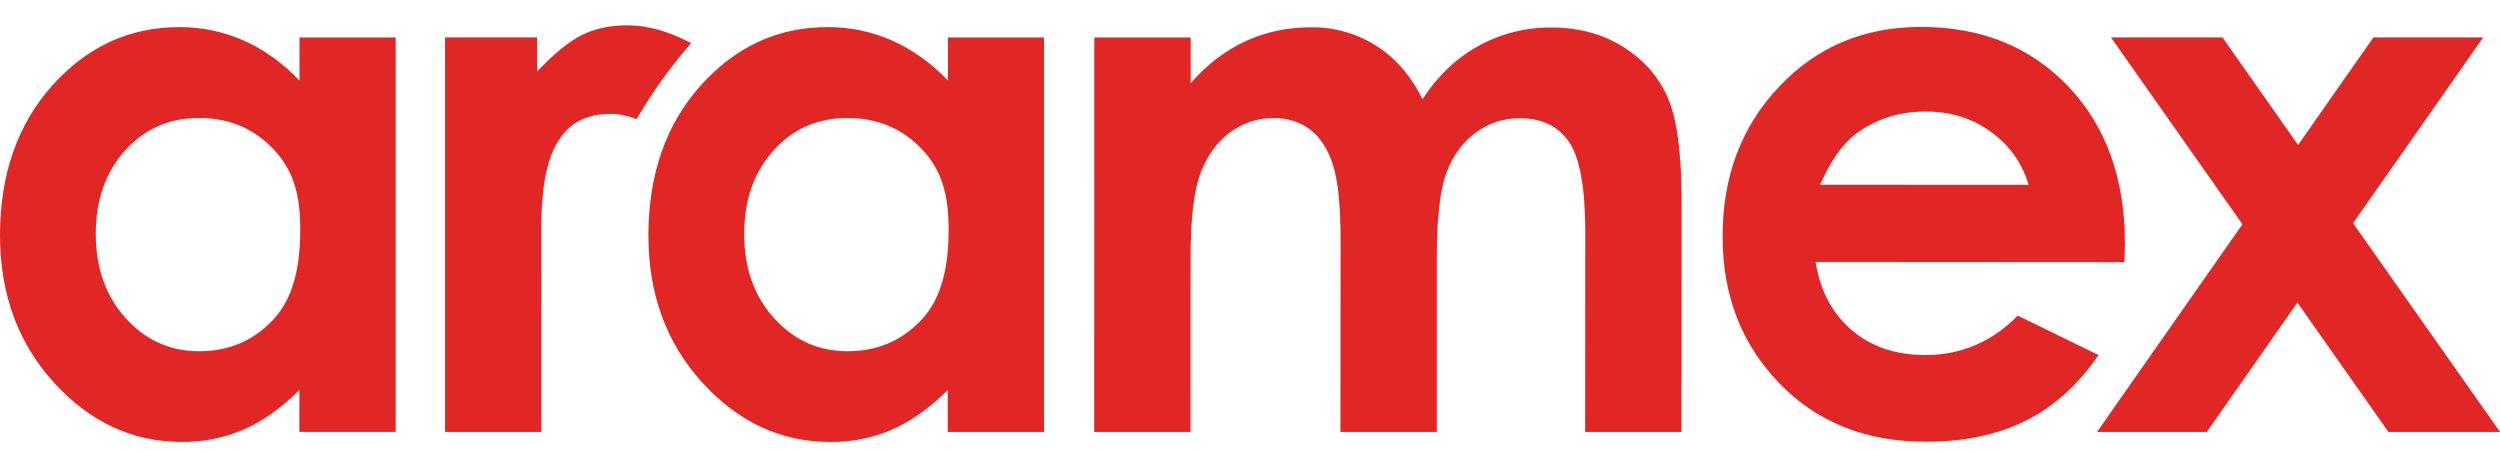 <svg width="72" height="13" viewBox="0 0 72 13" fill="none" xmlns="http://www.w3.org/2000/svg">
<path d="M8.625 2.319C8.134 1.808 7.599 1.423 7.02 1.168C6.433 0.909 5.8 0.777 5.161 0.781C3.727 0.781 2.51 1.343 1.506 2.462C0.503 3.582 0.002 5.02 0 6.773C0 8.464 0.517 9.881 1.553 11.018C2.589 12.158 3.817 12.727 5.236 12.727C5.84 12.734 6.44 12.616 6.999 12.38C7.542 12.147 8.083 11.767 8.622 11.235V12.438H11.395V1.079H8.626L8.625 2.319ZM7.891 9.181C7.321 9.806 6.603 10.114 5.737 10.116C4.898 10.116 4.192 9.798 3.619 9.162C3.046 8.527 2.758 7.717 2.758 6.735C2.758 5.756 3.042 4.956 3.605 4.331C4.169 3.707 4.877 3.397 5.729 3.397C6.603 3.397 7.325 3.704 7.894 4.317C8.465 4.932 8.649 5.632 8.647 6.622C8.647 7.634 8.463 8.557 7.891 9.181ZM27.3 2.319C26.843 1.833 26.298 1.442 25.695 1.168C25.107 0.909 24.474 0.777 23.834 0.781C22.403 0.781 21.182 1.343 20.18 2.462C19.177 3.583 18.676 5.021 18.674 6.774C18.672 8.465 19.189 9.882 20.227 11.018C21.263 12.159 22.491 12.728 23.913 12.728C24.516 12.735 25.115 12.617 25.672 12.381C26.215 12.148 26.755 11.768 27.294 11.236V12.439H30.067V1.079H27.3V2.319ZM26.565 9.181C25.995 9.806 25.275 10.114 24.413 10.116C23.573 10.116 22.866 9.798 22.292 9.162C21.718 8.527 21.431 7.717 21.433 6.735C21.434 5.756 21.714 4.956 22.279 4.331C22.843 3.707 23.551 3.397 24.403 3.397C25.275 3.397 25.997 3.704 26.569 4.317C27.139 4.932 27.321 5.632 27.32 6.622C27.32 7.634 27.137 8.557 26.565 9.181ZM46.756 1.356C46.16 0.979 45.471 0.792 44.686 0.792C43.955 0.784 43.233 0.965 42.589 1.318C41.949 1.668 41.409 2.179 40.968 2.855C40.632 2.179 40.186 1.666 39.632 1.316C39.071 0.963 38.423 0.779 37.764 0.786C37.08 0.786 36.45 0.919 35.87 1.187C35.291 1.452 34.765 1.856 34.291 2.396V1.079H31.516L31.513 12.439H34.286L34.288 7.399C34.29 6.309 34.383 5.51 34.569 5.003C34.758 4.496 35.039 4.103 35.415 3.82C35.794 3.541 36.212 3.399 36.674 3.399C37.087 3.4 37.442 3.511 37.734 3.734C38.026 3.957 38.244 4.296 38.39 4.75C38.536 5.205 38.609 5.939 38.609 6.955L38.604 12.439H41.38V7.33C41.384 6.246 41.476 5.46 41.658 4.971C41.843 4.481 42.124 4.1 42.501 3.82C42.873 3.544 43.322 3.398 43.781 3.405C44.406 3.405 44.872 3.633 45.187 4.086C45.5 4.543 45.656 5.413 45.656 6.695L45.652 12.439H48.426L48.429 5.786C48.429 4.421 48.3 3.435 48.039 2.83C47.781 2.224 47.353 1.732 46.756 1.356ZM58.111 9.09C57.369 9.847 56.481 10.225 55.448 10.225C54.583 10.224 53.876 9.98 53.317 9.496C52.759 9.013 52.418 8.363 52.288 7.543L61.186 7.549L61.197 7.008C61.197 5.136 60.654 3.631 59.565 2.487C58.478 1.348 57.065 0.778 55.324 0.775C53.688 0.775 52.324 1.346 51.241 2.494C50.154 3.637 49.611 5.076 49.611 6.809C49.609 8.503 50.154 9.909 51.239 11.033C52.324 12.161 53.735 12.722 55.463 12.722C56.579 12.722 57.539 12.519 58.352 12.111C59.161 11.705 59.858 11.074 60.438 10.225L58.111 9.09ZM53.434 3.868C54.016 3.429 54.695 3.21 55.466 3.212C56.179 3.212 56.804 3.407 57.34 3.798C57.88 4.191 58.24 4.699 58.423 5.323L52.418 5.32C52.728 4.627 53.068 4.142 53.434 3.869M67.768 6.427L71.517 1.077H68.355L66.185 4.174L64.007 1.077H60.795L64.582 6.459L60.395 12.439H63.557L66.165 8.715L68.786 12.439H72L67.768 6.427ZM18.071 0.729C17.558 0.729 17.11 0.828 16.736 1.02C16.367 1.21 15.943 1.556 15.466 2.063V1.078H12.817V12.439H15.591L15.589 6.53C15.589 4.365 16.173 3.279 17.587 3.279C17.832 3.279 18.083 3.334 18.335 3.431C18.79 2.65 19.316 1.917 19.904 1.241C19.271 0.908 18.66 0.729 18.071 0.729Z" fill="#E12626"/>
</svg>
